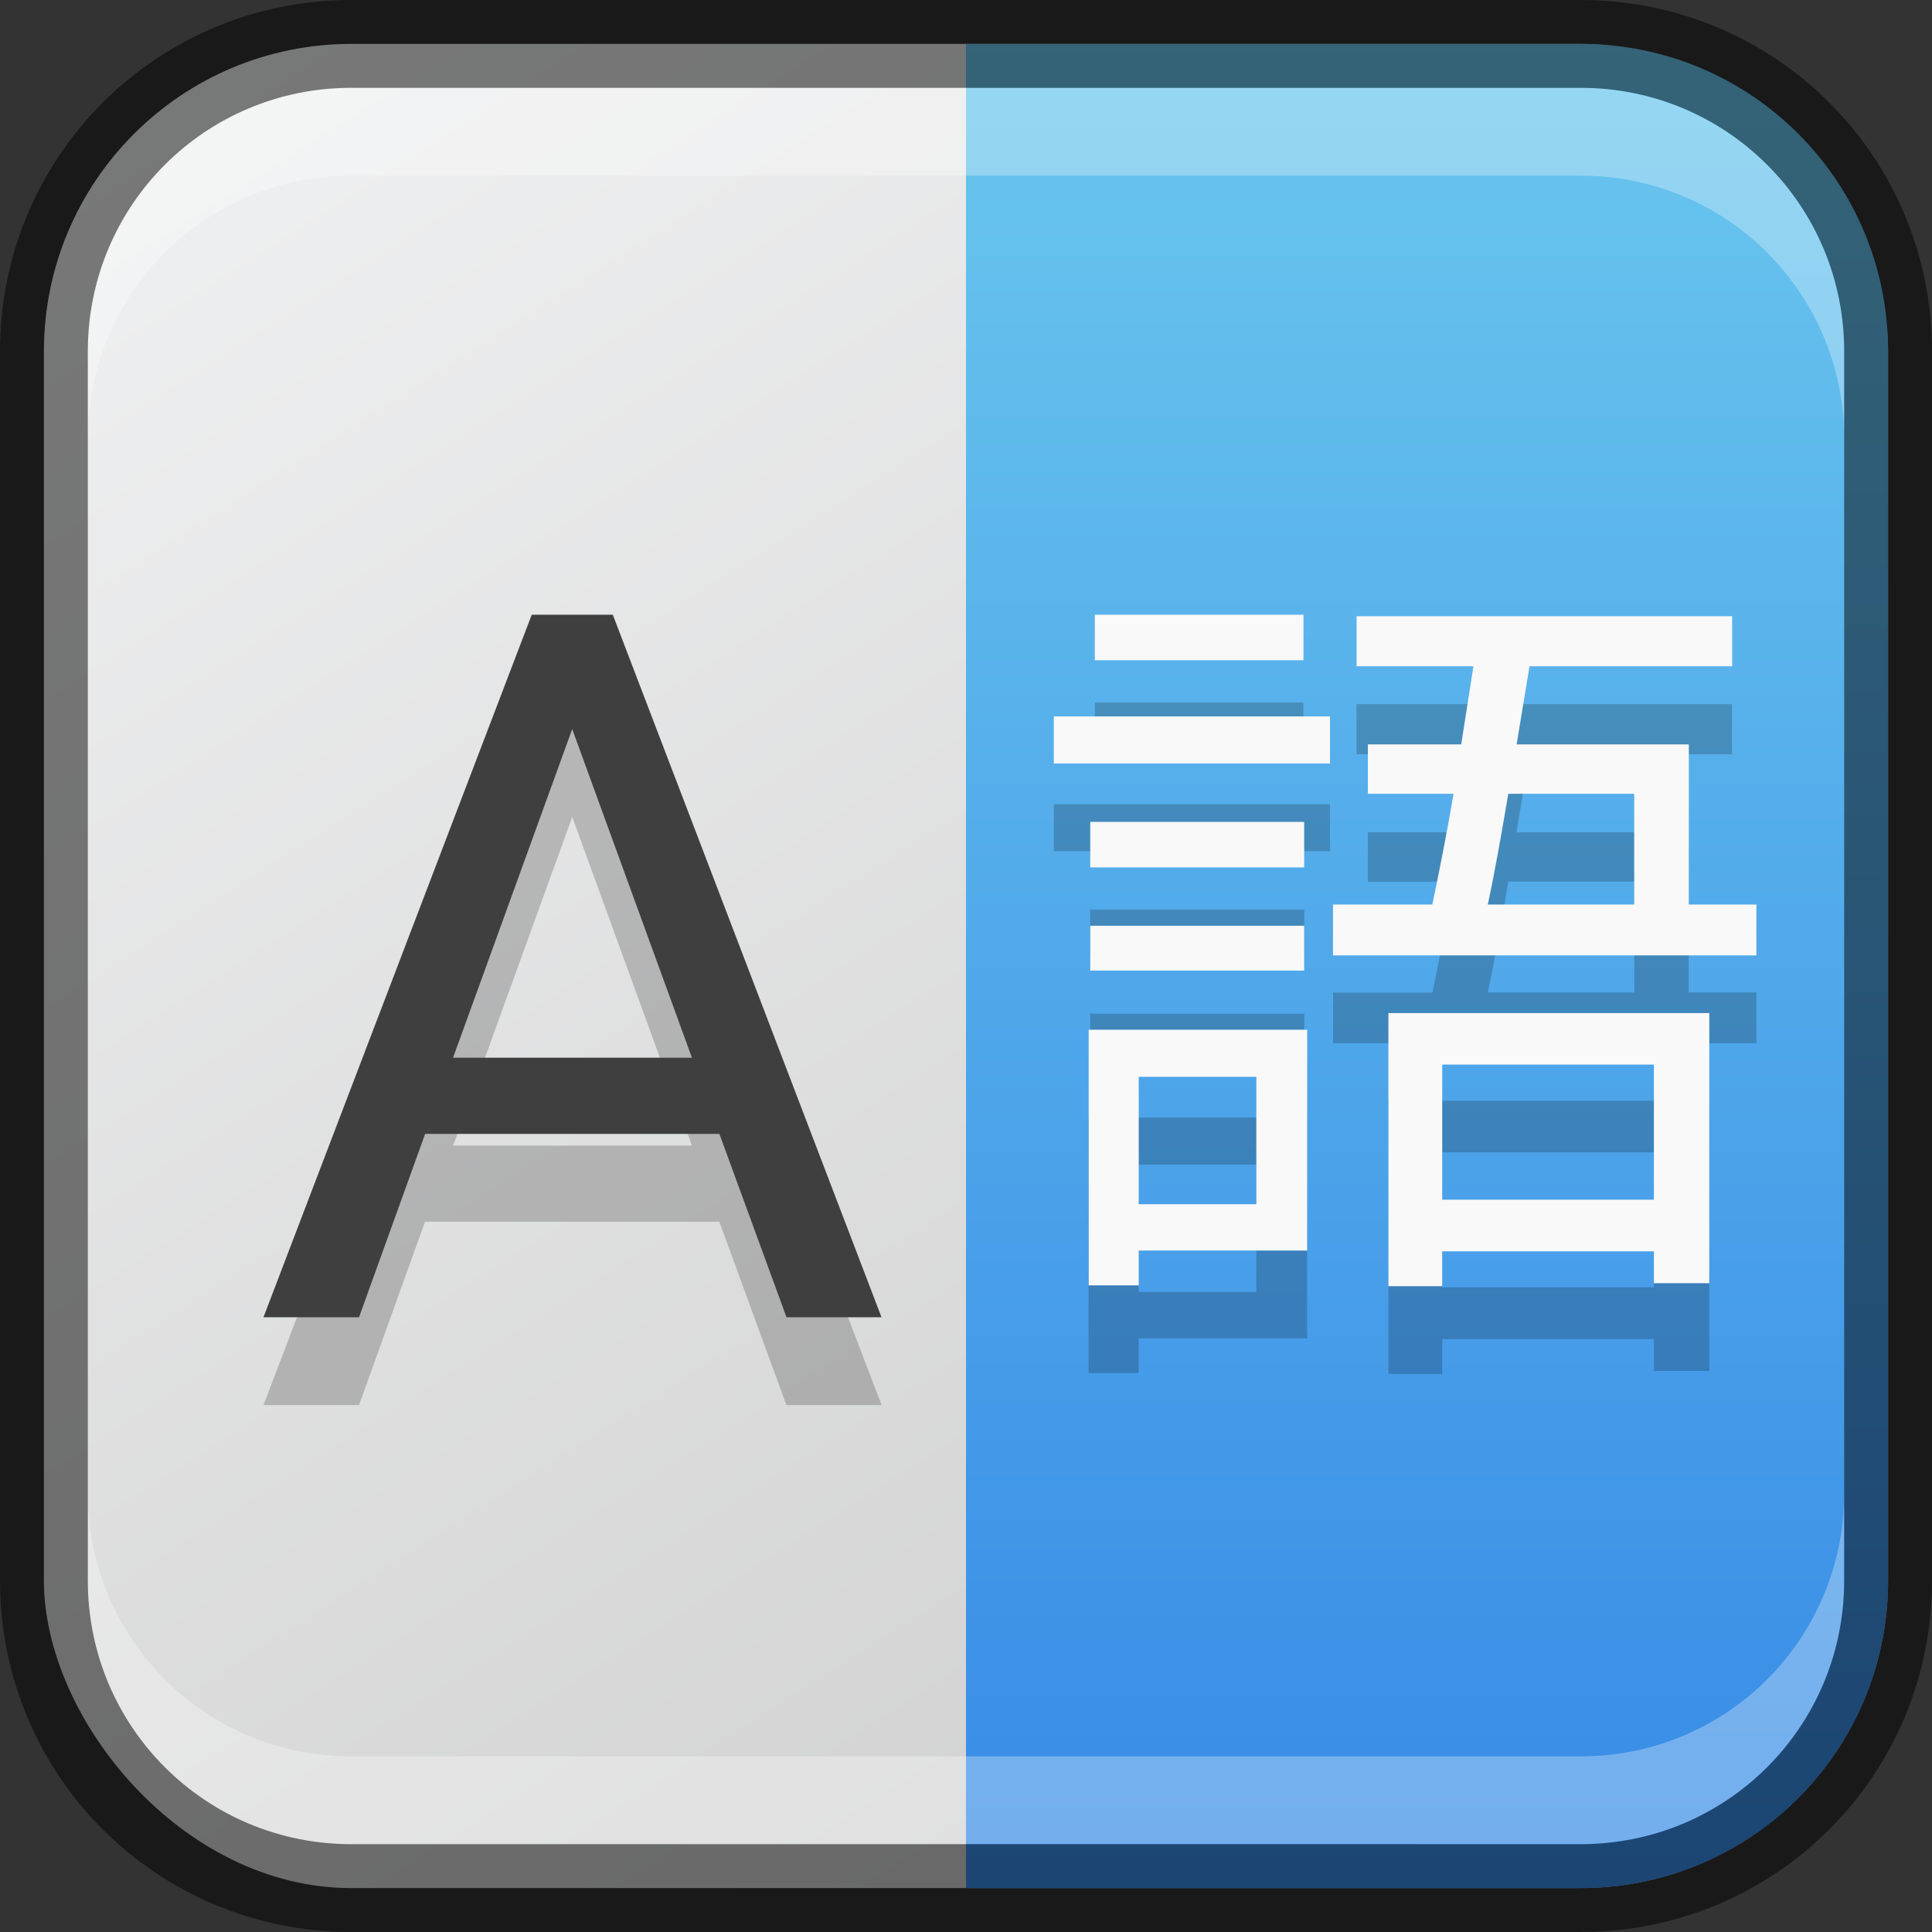 <?xml version="1.0" encoding="UTF-8" standalone="no"?>
<!-- Created with Inkscape (http://www.inkscape.org/) -->

<svg
   width="22"
   height="22"
   viewBox="0 0 22 22"
   version="1.1"
   id="svg5"
   sodipodi:docname="preferences-desktop-locale.svg"
   inkscape:version="1.2.1 (9c6d41e410, 2022-07-14)"
   xmlns:inkscape="http://www.inkscape.org/namespaces/inkscape"
   xmlns:sodipodi="http://sodipodi.sourceforge.net/DTD/sodipodi-0.dtd"
   xmlns:xlink="http://www.w3.org/1999/xlink"
   xmlns="http://www.w3.org/2000/svg"
   xmlns:svg="http://www.w3.org/2000/svg">
  <rect x="0" y="0" width="22" height="22" fill="#333333" stroke="none"/>
  <sodipodi:namedview
     id="namedview7"
     pagecolor="#ffffff"
     bordercolor="#666666"
     borderopacity="1.0"
     inkscape:showpageshadow="2"
     inkscape:pageopacity="0.0"
     inkscape:pagecheckerboard="0"
     inkscape:deskcolor="#d1d1d1"
     inkscape:document-units="px"
     showgrid="false"
     inkscape:zoom="32.333333"
     inkscape:cx="9.7268042"
     inkscape:cy="11.025773"
     inkscape:window-width="1920"
     inkscape:window-height="1007"
     inkscape:window-x="0"
     inkscape:window-y="0"
     inkscape:window-maximized="1"
     inkscape:current-layer="svg5" />
  <defs
     id="defs2">
    <linearGradient
       inkscape:collect="always"
       xlink:href="#linearGradient22024"
       id="linearGradient10386"
       x1="19"
       y1="23"
       x2="5"
       y2="1"
       gradientUnits="userSpaceOnUse"
       gradientTransform="translate(-1,-1)" />
    <linearGradient
       inkscape:collect="always"
       id="linearGradient22024">
      <stop
         style="stop-color:#cdcdcd;stop-opacity:1;"
         offset="0"
         id="stop22020" />
      <stop
         style="stop-color:#eff0f1;stop-opacity:1;"
         offset="1"
         id="stop22022" />
    </linearGradient>
    <linearGradient
       inkscape:collect="always"
       xlink:href="#linearGradient21236"
       id="linearGradient21238"
       x1="32"
       y1="60"
       x2="32"
       y2="4"
       gradientUnits="userSpaceOnUse"
       gradientTransform="matrix(0.393,0,0,0.393,-1.571,-1.571)" />
    <linearGradient
       inkscape:collect="always"
       id="linearGradient21236">
      <stop
         style="stop-color:#3689e6;stop-opacity:1;"
         offset="0"
         id="stop21232" />
      <stop
         style="stop-color:#6bc8ee;stop-opacity:1;"
         offset="1"
         id="stop21234" />
    </linearGradient>
  </defs>
  <rect
     style="fill:url(#linearGradient10386);fill-opacity:1;stroke:none"
     id="rect184"
     width="21"
     height="21"
     x="0.5"
     y="0.5"
     ry="3.5" />
  <path
     id="rect371"
     style="fill:url(#linearGradient21238);fill-opacity:1;stroke-width:2.881"
     d="m 11,0.5 v 21 h 7 c 1.939,0 3.5,-1.561 3.5,-3.5 V 4 C 21.5,2.061 19.939,0.5 18,0.5 Z" />
  <path
     id="path22336"
     style="font-size:25.58px;font-family:Roboto;-inkscape-font-specification:Roboto;opacity:0.2;fill:#000000;stroke-width:1.875"
     d="M 6.055,8 3,16 H 4.088 L 4.84,13.912 H 8.191 L 8.955,16 H 10.039 L 6.979,8 Z m 6.412,0 v 0.518 h 2.375 V 8 Z m 2.98,0.018 v 0.57 h 1.33 l -0.139,0.889 h -1.062 v 0.563 h 0.977 c -0.078,0.458 -0.164,0.89 -0.242,1.262 h -1.131 v 0.578 H 20 V 11.301 H 19.23 V 9.477 h -1.961 l 0.146,-0.889 h 2.307 V 8.018 Z M 12,9.158 v 0.535 h 3.145 V 9.158 Z m -5.484,0.145 1.363,3.742 h -2.719 z m 10.66,0.736 h 1.434 v 1.262 h -1.668 c 0.078,-0.363 0.157,-0.804 0.234,-1.262 z m -4.762,0.32 v 0.518 h 2.438 v -0.518 z m 0,1.184 v 0.51 h 2.438 v -0.51 z m 3.396,0.992 v 3.111 h 0.613 v -0.398 h 2.41 v 0.363 h 0.631 v -3.076 z m -3.414,0.191 v 2.91 h 0.57 v -0.396 h 1.918 v -2.514 z m 4.027,0.396 h 2.41 v 1.537 h -2.41 z m -3.457,0.139 h 1.34 v 1.451 h -1.34 z" />
  <path
     d="M 8.192,12.912 H 4.841 L 4.088,15 H 3 L 6.055,7 H 6.978 L 10.038,15 H 8.956 Z M 5.159,12.044 H 7.879 L 6.516,8.302 Z"
     style="font-size:25.58px;font-family:Roboto;-inkscape-font-specification:Roboto;fill:#3f3f3f;fill-opacity:1;stroke-width:1.875"
     id="path18797"
     sodipodi:nodetypes="ccccccccccccc" />
  <path
     d="m 12.415,9.359 v 0.518 h 2.436 V 9.359 Z m 0.052,-2.359 v 0.518 h 2.376 V 7 Z m -0.052,3.542 v 0.51 h 2.436 V 10.542 Z M 12,8.158 v 0.536 h 3.145 V 8.158 Z m 3.81,3.378 v 3.11 h 0.613 v -0.397 h 2.41 v 0.363 h 0.631 v -3.076 z m 0.613,2.125 v -1.538 h 2.41 v 1.538 z m -1.244,-3.361 v 0.579 H 20 V 10.3 H 19.231 V 8.477 h -1.961 l 0.147,-0.89 h 2.307 V 7.017 h -4.276 v 0.57 h 1.33 L 16.639,8.477 h -1.063 v 0.562 h 0.976 c -0.078,0.458 -0.164,0.89 -0.242,1.261 z m 1.996,-1.261 h 1.434 v 1.261 h -1.667 c 0.078,-0.363 0.156,-0.803 0.233,-1.261 z m -4.778,2.687 v 2.911 h 0.57 V 14.24 h 1.918 v -2.514 z m 0.57,0.536 h 1.339 v 1.451 h -1.339 z"
     id="path22301"
     style="font-size:20.339px;font-family:Roboto;-inkscape-font-specification:Roboto;fill:#f9f9f9;stroke-width:1.44"
     sodipodi:nodetypes="cccccccccccccccccccccccccccccccccccccccccccccccccccccccccccccccccccccc" />
  <path
     id="rect2630"
     style="opacity:0.3;fill:#ffffff;fill-opacity:1"
     d="m 4,1 c -1.662,0 -3,1.338 -3,3 v 1 c 0,-1.662 1.338,-3 3,-3 H 18 c 1.662,0 3,1.338 3,3 v -1 C 21,2.338 19.662,1 18,1 Z" />
  <path
     id="rect398"
     style="opacity:0.3;fill:#ffffff"
     d="m 1,17 v 1 c 0,1.662 1.338,3 3,3 h 14 c 1.662,0 3,-1.338 3,-3 v -1 c 0,1.662 -1.338,3 -3,3 H 4 C 2.338,20 1,18.662 1,17 Z" />
  <path
     id="rect899"
     style="opacity:0.5;fill:#000000;stroke:none"
     d="M 4,0 C 1.784,0 0,1.784 0,4 v 14 c 0,2.216 1.784,4 4,4 h 14 c 2.216,0 4,-1.784 4,-4 V 4 C 22,1.784 20.216,0 18,0 Z m 0,1 h 14 c 1.662,0 3,1.338 3,3 v 14 c 0,1.662 -1.338,3 -3,3 H 4 C 2.338,21 1,19.662 1,18 V 4 C 1,2.338 2.338,1 4,1 Z" />
</svg>
